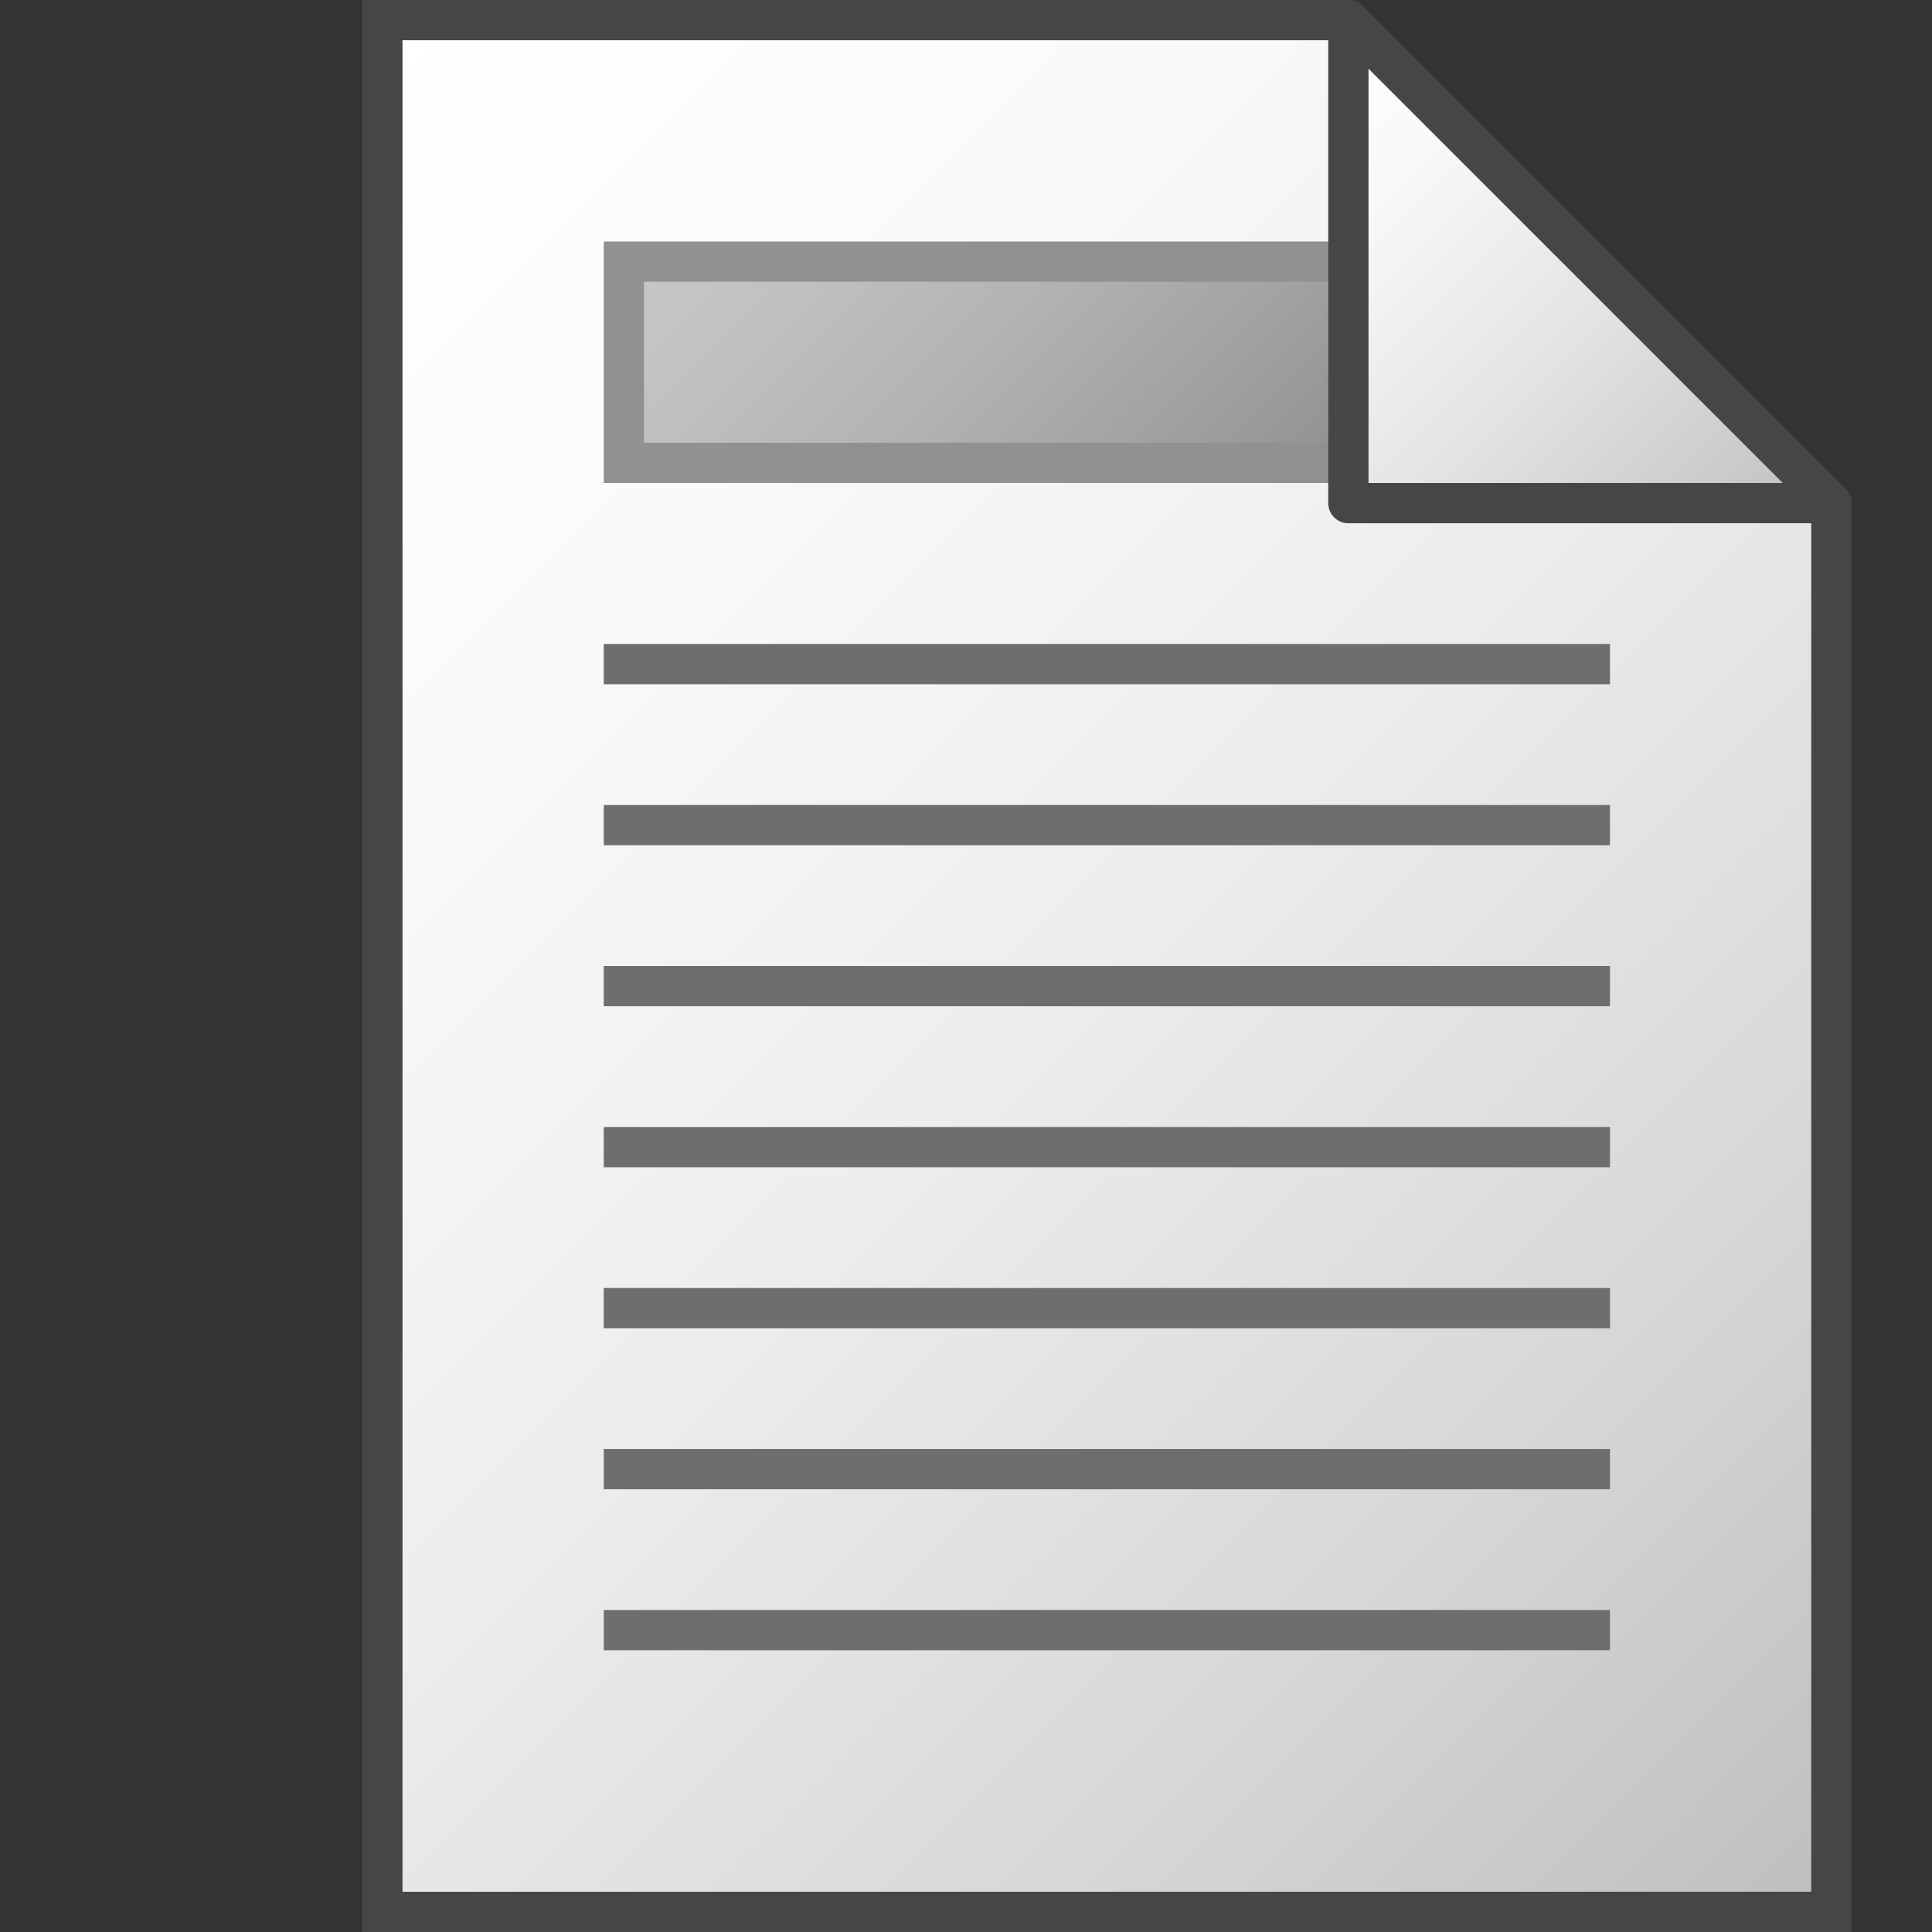 <svg id="Layer_1" data-name="Layer 1" xmlns="http://www.w3.org/2000/svg" xmlns:xlink="http://www.w3.org/1999/xlink" viewBox="0 0 48 48">
    <rect x="0" y="0" width="48" height="48" fill="#333333" stroke="none"/>
    <linearGradient id="linear-gradient" x1="3.75" y1="41.75" x2="45.25" y2="0.25" gradientTransform="matrix(1, 0, 0, -1, 0, 48)" gradientUnits="userSpaceOnUse">
      <stop offset="0" stop-color="#ffffff"/>
      <stop offset="0.232" stop-color="#fafafa"/>
      <stop offset="0.496" stop-color="#ededed"/>
      <stop offset="0.775" stop-color="#d6d6d6"/>
      <stop offset="1" stop-color="#bebebe"/>
    </linearGradient>
    <linearGradient id="Dark_Blue_Grad_2" data-name="Dark Blue Grad 2" x1="18.75" y1="3.25" x2="30.25" y2="14.75" gradientUnits="userSpaceOnUse">
      <stop offset="0" stop-color="#c7c7c7"/>
      <stop offset="0.177" stop-color="#c2c2c2"/>
      <stop offset="0.464" stop-color="#b4b4b4"/>
      <stop offset="0.822" stop-color="#9d9d9d"/>
      <stop offset="1" stop-color="#909090"/>
    </linearGradient>
    <linearGradient id="paper_gradient" data-name="paper gradient" x1="30.5" y1="44.5" x2="42.5" y2="32.5" gradientTransform="matrix(1, 0, 0, -1, 0, 48)" gradientUnits="userSpaceOnUse">
      <stop offset="0" stop-color="#ffffff"/>
      <stop offset="0.221" stop-color="#f8f8f8"/>
      <stop offset="0.541" stop-color="#e5e5e5"/>
      <stop offset="0.92" stop-color="#c6c6c6"/>
      <stop offset="1" stop-color="#bebebe"/>
    </linearGradient>
  <polyline points="33.5 0.5 9.5 0.5 9.5 47.5 45.5 47.5 45.5 12.5" stroke="#464646" stroke-linecap="round" stroke-miterlimit="10" fill="url(#linear-gradient)"/>
  <line x1="15" y1="16.5" x2="40" y2="16.5" fill="none" stroke="#6e6e6e"/>
  <line x1="15" y1="20.5" x2="40" y2="20.5" fill="none" stroke="#6e6e6e"/>
  <line x1="15" y1="24.5" x2="40" y2="24.5" fill="none" stroke="#6e6e6e"/>
  <line x1="15" y1="28.5" x2="40" y2="28.5" fill="none" stroke="#6e6e6e"/>
  <line x1="15" y1="32.5" x2="40" y2="32.5" fill="none" stroke="#6e6e6e"/>
  <line x1="15" y1="36.5" x2="40" y2="36.5" fill="none" stroke="#6e6e6e"/>
  <line x1="15" y1="40.5" x2="40" y2="40.5" fill="none" stroke="#6e6e6e"/>
  <polyline points="33.5 11.5 15.5 11.5 15.5 6.5 33.5 6.5" stroke="#919191" fill="url(#Dark_Blue_Grad_2)"/>
  <polygon points="33.5 0.5 33.5 12.5 45.5 12.5 33.5 0.5" stroke="#464646" stroke-linejoin="round" fill="url(#paper_gradient)"/>
</svg>
